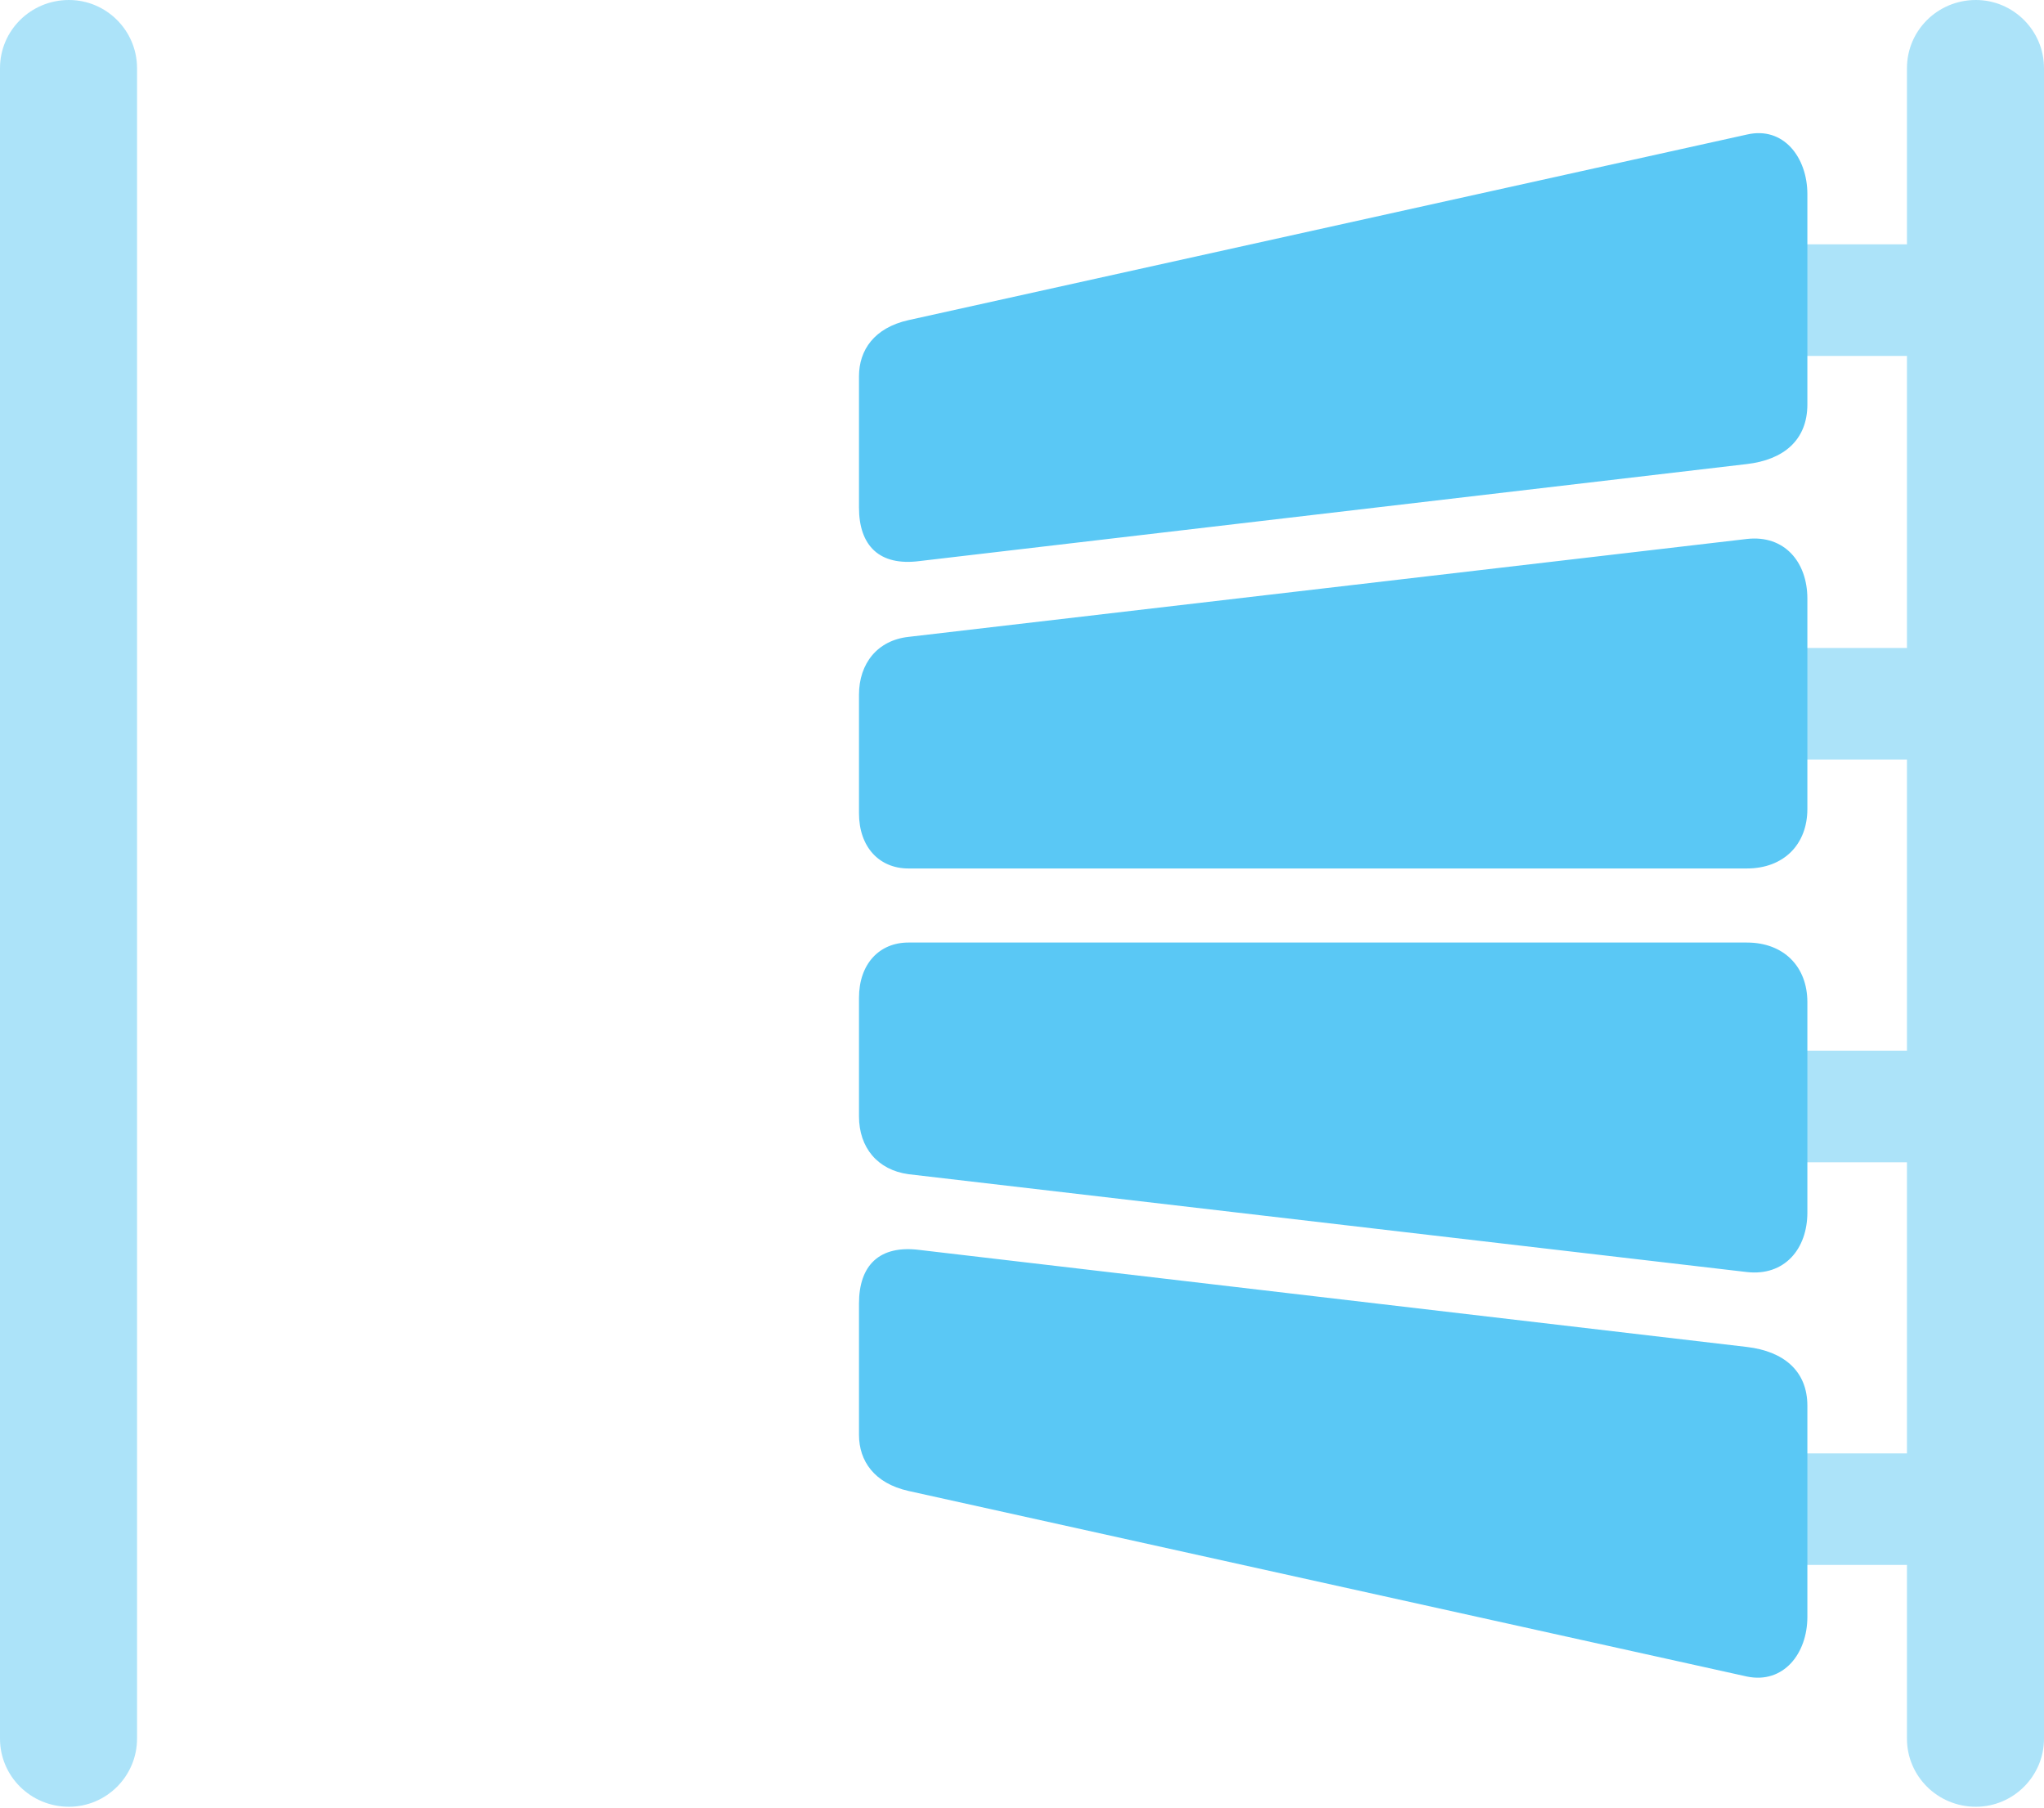 <?xml version="1.0" encoding="UTF-8"?>
<!--Generator: Apple Native CoreSVG 175.5-->
<!DOCTYPE svg
PUBLIC "-//W3C//DTD SVG 1.1//EN"
       "http://www.w3.org/Graphics/SVG/1.1/DTD/svg11.dtd">
<svg version="1.1" xmlns="http://www.w3.org/2000/svg" xmlns:xlink="http://www.w3.org/1999/xlink" width="29.309" height="25.916">
 <g>
  <rect height="25.916" opacity="0" width="29.309" x="0" y="0"/>
  <path d="M0.989 25.903C1.526 25.903 1.965 25.464 1.965 24.927L1.965 0.977C1.965 0.439 1.526 0 0.989 0C0.439 0 0 0.439 0 0.977L0 24.927C0 25.464 0.439 25.903 0.989 25.903ZM28.332 25.903C28.87 25.903 29.309 25.464 29.309 24.927L29.309 0.977C29.309 0.439 28.87 0 28.332 0C27.783 0 27.344 0.439 27.344 0.977L27.344 24.927C27.344 25.464 27.783 25.903 28.332 25.903ZM25.073 5.103L28.332 5.103L28.332 3.503L25.073 3.503ZM25.073 10.889L28.332 10.889L28.332 9.29L25.073 9.29ZM25.073 16.663L28.332 16.663L28.332 15.063L25.073 15.063ZM25.073 22.436L28.332 22.436L28.332 20.837L25.073 20.837Z" fill="#5ac8f5" fill-opacity="0.5"/>
  <path d="M13.184 8.044L25.049 6.653C25.574 6.592 25.916 6.311 25.916 5.798L25.916 2.783C25.916 2.258 25.574 1.807 25.049 1.929L13.025 4.59C12.537 4.7 12.317 5.017 12.317 5.396L12.317 7.275C12.317 7.825 12.61 8.118 13.184 8.044ZM13.025 12.451L25.049 12.451C25.574 12.451 25.916 12.109 25.916 11.597L25.916 8.582C25.916 8.057 25.586 7.666 25.049 7.727L13.025 9.131C12.585 9.18 12.317 9.509 12.317 9.961L12.317 11.658C12.317 12.146 12.61 12.451 13.025 12.451ZM13.025 16.834L25.049 18.237C25.586 18.298 25.916 17.908 25.916 17.383L25.916 14.368C25.916 13.855 25.574 13.513 25.049 13.513L13.025 13.513C12.61 13.513 12.317 13.818 12.317 14.307L12.317 16.003C12.317 16.455 12.585 16.773 13.025 16.834ZM13.025 21.375L25.049 24.036C25.574 24.145 25.916 23.706 25.916 23.181L25.916 20.154C25.916 19.653 25.574 19.373 25.049 19.311L13.184 17.92C12.61 17.847 12.317 18.14 12.317 18.689L12.317 20.569C12.317 20.947 12.537 21.265 13.025 21.375Z" fill="#5ac8f5"/>
 </g>
</svg>
